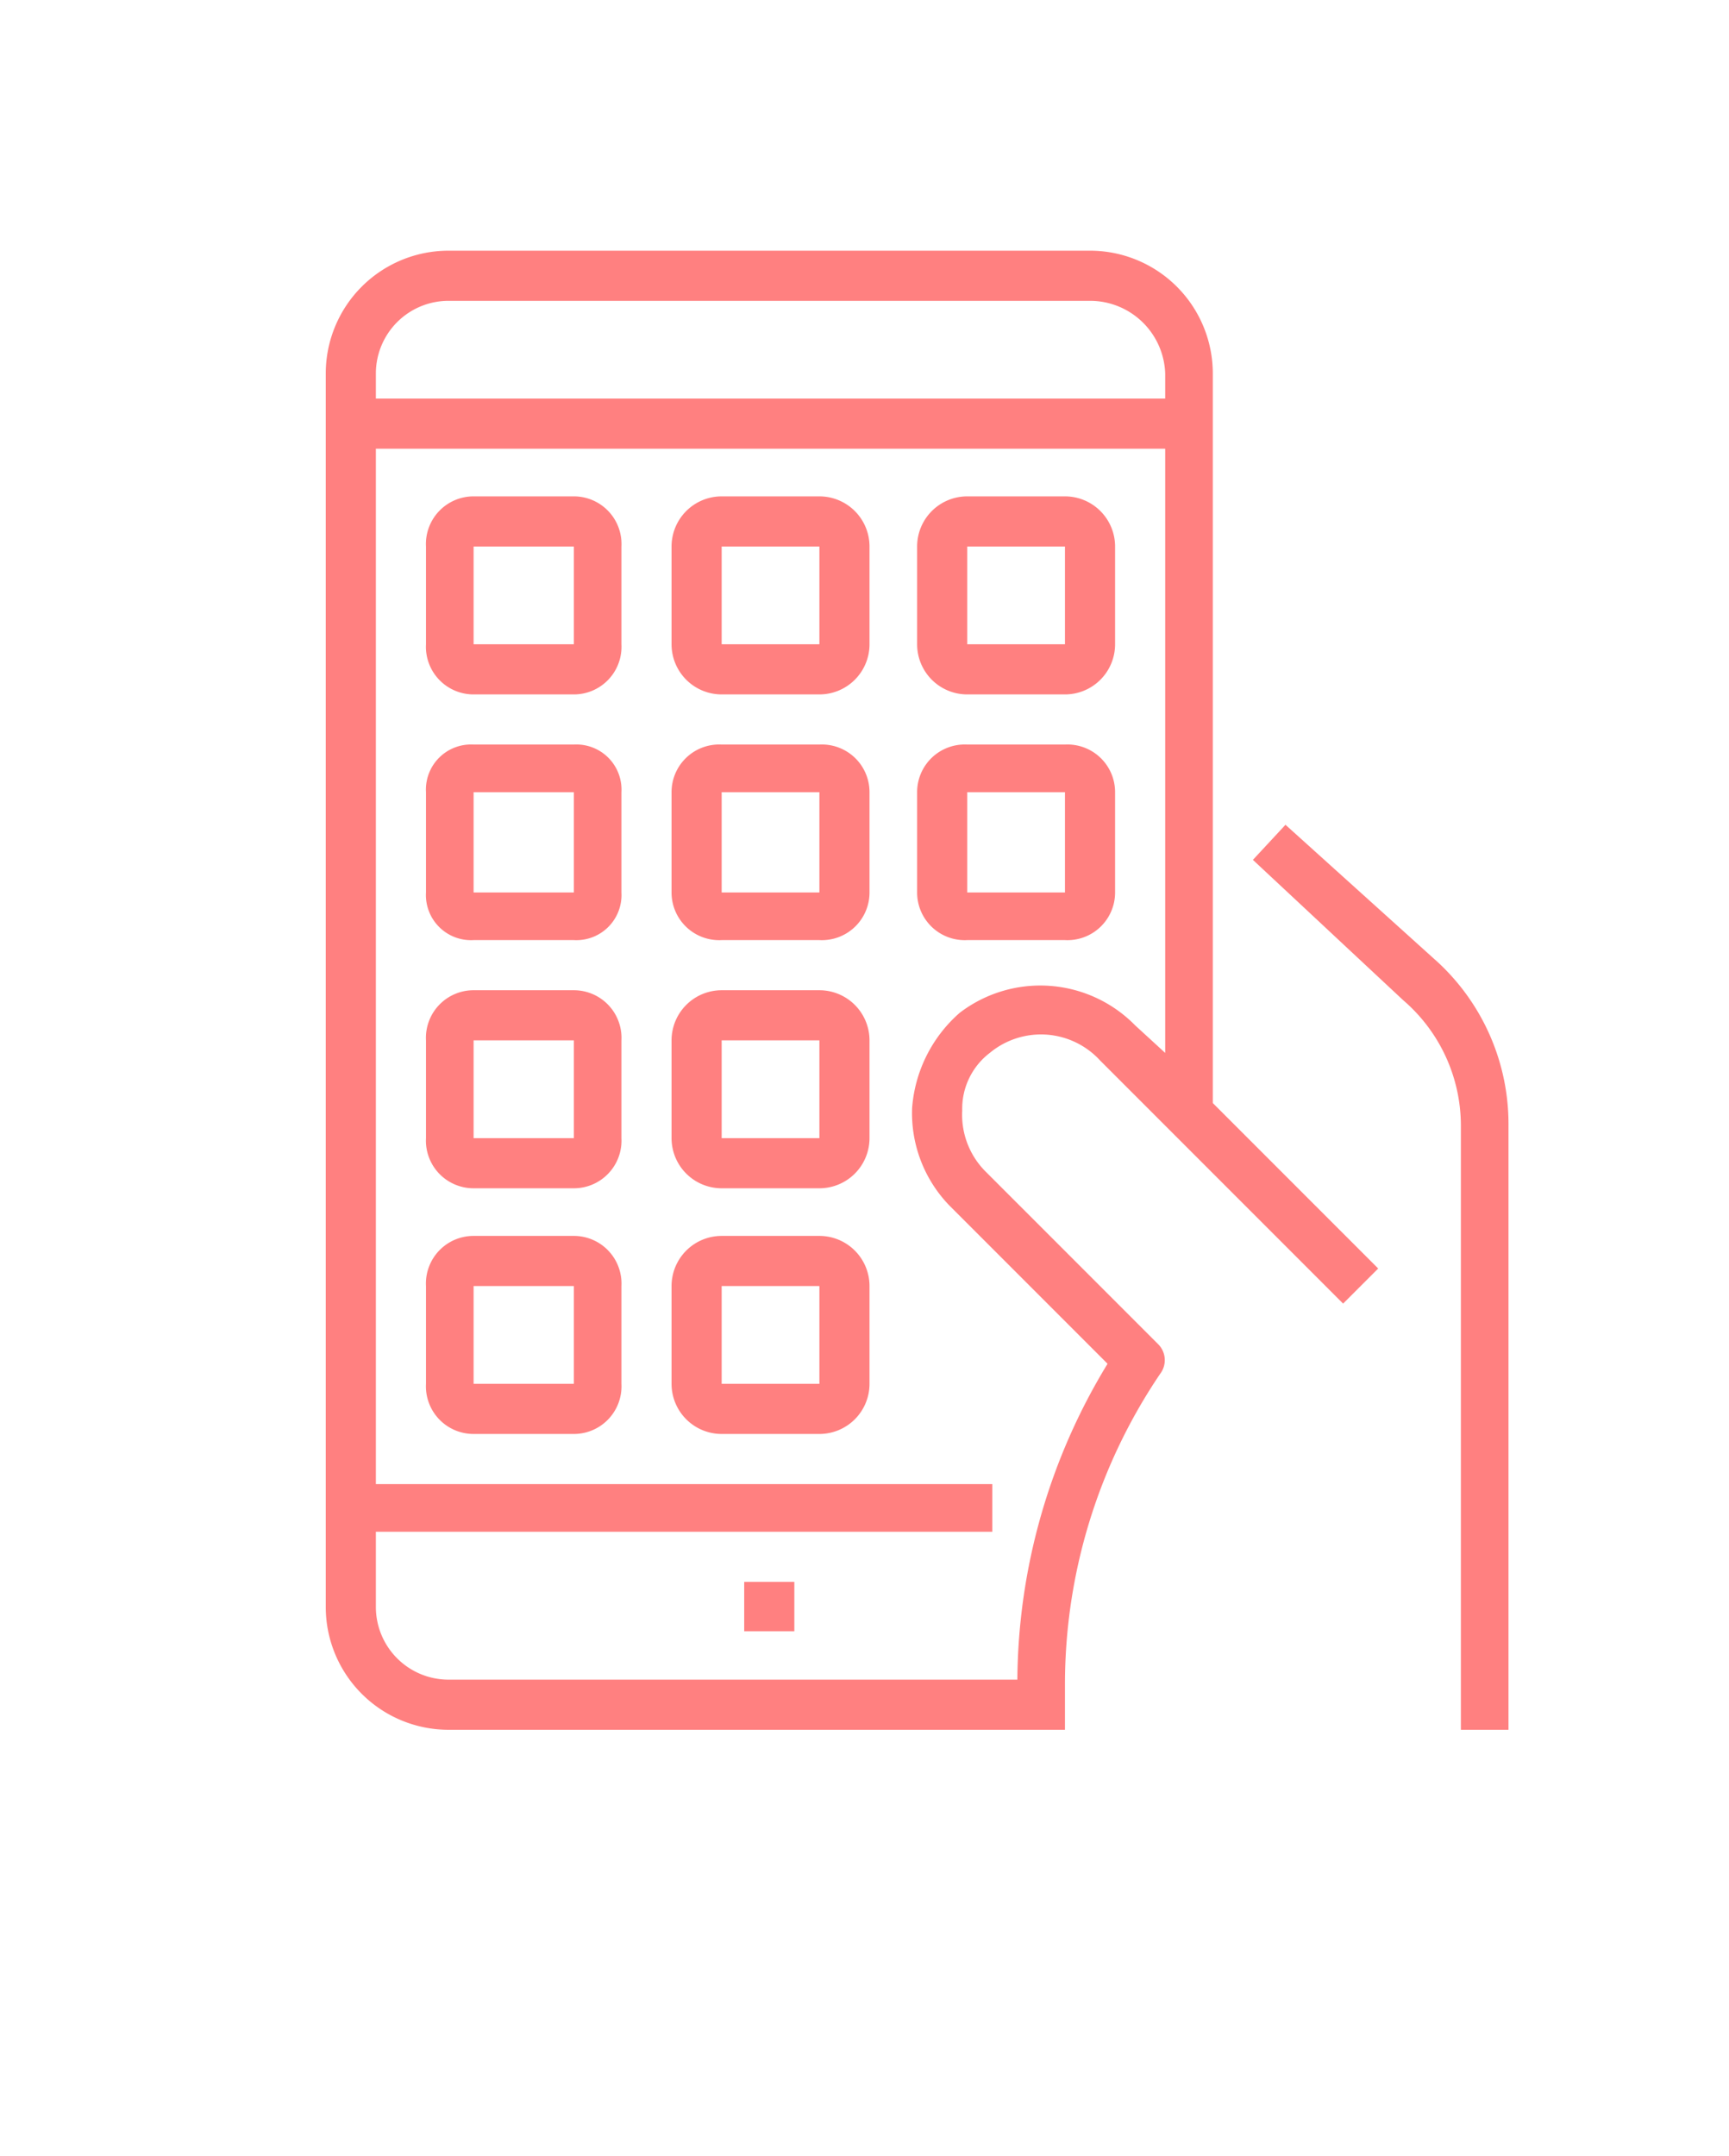 <svg xmlns="http://www.w3.org/2000/svg" viewBox="0 0 69 86"><defs><style>.a{fill:#ff8080;}</style></defs><title>200415_OSH Portal_UI_WIP_icons</title><path class="a" d="M51.3,32.9,50,34.3l6,5.6a6.6,6.6,0,0,1,2.3,5V69h1.9V44.9a8.8,8.8,0,0,0-2.8-6.5Zm0,0"/><path class="a" d="M43.5,10H17.9A4.9,4.9,0,0,0,13,14.9V64.1A4.9,4.9,0,0,0,17.9,69H42.5V67.2a22.1,22.1,0,0,1,3.8-12.4.9.9,0,0,0-.1-1.2l-6.9-6.9a3.2,3.2,0,0,1-.9-2.4A2.8,2.8,0,0,1,39.5,42a3.2,3.2,0,0,1,4.4.3L53.6,52,55,50.6,48.4,44V14.9A4.9,4.9,0,0,0,43.5,10Zm3,32-1.2-1.1a5.3,5.3,0,0,0-7-.5,5.6,5.6,0,0,0-1.9,3.8,5.3,5.3,0,0,0,1.5,3.9l6.3,6.3A24.5,24.5,0,0,0,40.6,67H17.9A2.9,2.9,0,0,1,15,64.1v-3H39.6V59.2H15V17.9H46.5Zm0-26.1H15v-1A2.9,2.9,0,0,1,17.9,12H43.5a3,3,0,0,1,3,2.9Zm0,0"/><path class="a" d="M18.9,27.7h4a1.9,1.9,0,0,0,1.9-2V21.8a1.9,1.9,0,0,0-1.9-2h-4a1.9,1.9,0,0,0-1.9,2v3.9a1.9,1.9,0,0,0,1.9,2Zm0-5.9h4v3.9h-4Zm0,0"/><path class="a" d="M28.8,27.7h3.9a2,2,0,0,0,2-2V21.8a2,2,0,0,0-2-2H28.8a2,2,0,0,0-2,2v3.9a2,2,0,0,0,2,2Zm0-5.9h3.9v3.9H28.8Zm0,0"/><path class="a" d="M38.6,27.7h3.9a2,2,0,0,0,2-2V21.8a2,2,0,0,0-2-2H38.6a2,2,0,0,0-2,2v3.9a2,2,0,0,0,2,2Zm0-5.9h3.9v3.9H38.6Zm0,0"/><path class="a" d="M18.9,37.5h4a1.8,1.8,0,0,0,1.9-1.9v-4a1.8,1.8,0,0,0-1.9-1.9h-4A1.8,1.8,0,0,0,17,31.6v4a1.8,1.8,0,0,0,1.9,1.9Zm0-5.9h4v4h-4Zm0,0"/><path class="a" d="M18.9,47.4h4a1.9,1.9,0,0,0,1.9-2V41.5a1.9,1.9,0,0,0-1.9-2h-4a1.9,1.9,0,0,0-1.9,2v3.9a1.9,1.9,0,0,0,1.9,2Zm0-5.9h4v3.9h-4Zm0,0"/><path class="a" d="M28.8,37.5h3.9a1.9,1.9,0,0,0,2-1.9v-4a1.9,1.9,0,0,0-2-1.9H28.8a1.9,1.9,0,0,0-2,1.9v4a1.9,1.9,0,0,0,2,1.9Zm0-5.9h3.9v4H28.8Zm0,0"/><path class="a" d="M38.6,37.5h3.9a1.9,1.9,0,0,0,2-1.9v-4a1.9,1.9,0,0,0-2-1.9H38.6a1.9,1.9,0,0,0-2,1.9v4a1.9,1.9,0,0,0,2,1.9Zm0-5.9h3.9v4H38.6Zm0,0"/><path class="a" d="M28.8,47.4h3.9a2,2,0,0,0,2-2V41.5a2,2,0,0,0-2-2H28.8a2,2,0,0,0-2,2v3.9a2,2,0,0,0,2,2Zm0-5.9h3.9v3.9H28.8Zm0,0"/><path class="a" d="M18.9,57.2h4a1.9,1.9,0,0,0,1.9-2V51.3a1.9,1.9,0,0,0-1.9-2h-4a1.9,1.9,0,0,0-1.9,2v3.9a1.9,1.9,0,0,0,1.9,2Zm0-5.9h4v3.9h-4Zm0,0"/><path class="a" d="M28.8,57.2h3.9a2,2,0,0,0,2-2V51.3a2,2,0,0,0-2-2H28.8a2,2,0,0,0-2,2v3.9a2,2,0,0,0,2,2Zm0-5.9h3.9v3.9H28.8Zm0,0"/><rect class="a" x="29.7" y="63.1" width="2" height="1.97"/></svg>